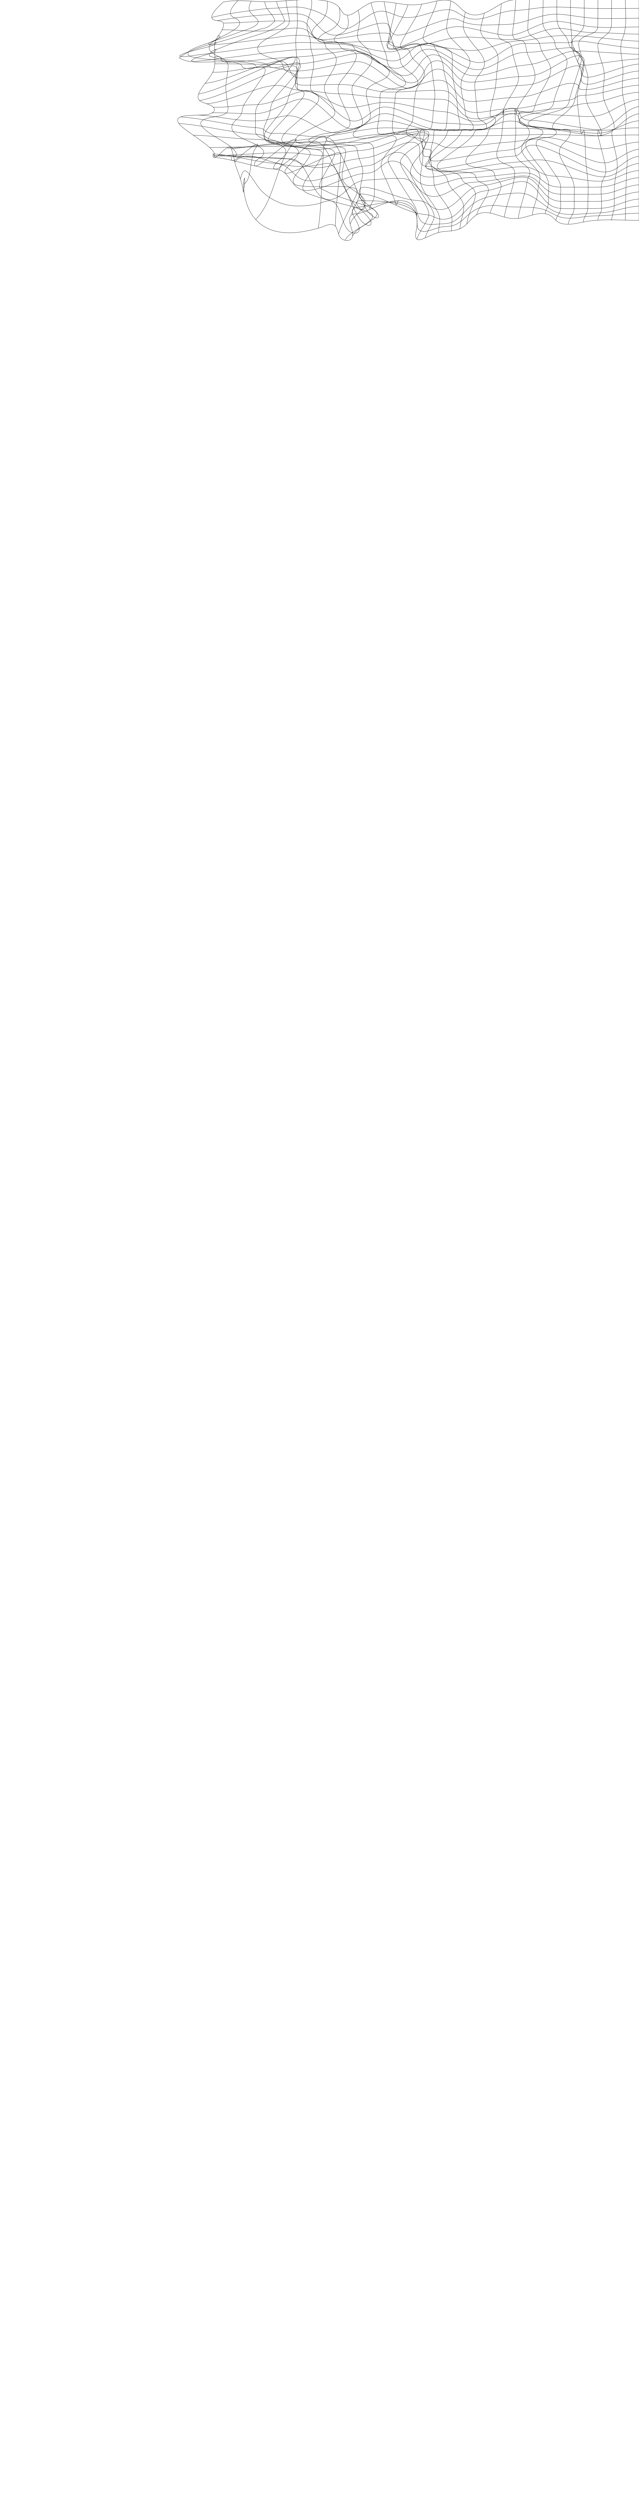 <?xml version="1.0" encoding="utf-8"?>
<!-- Generator: Adobe Illustrator 27.5.0, SVG Export Plug-In . SVG Version: 6.00 Build 0)  -->
<svg version="1.1" id="Layer_1" xmlns="http://www.w3.org/2000/svg" xmlns:xlink="http://www.w3.org/1999/xlink" x="0px" y="0px"
	 viewBox="0 0 2560 10000" style="enable-background:new 0 0 2560 10000;" xml:space="preserve">
<style type="text/css">
	.st0{fill:none;stroke:#000000;stroke-miterlimit:10;}
</style>
<g>
	<g>
		<path class="st0" d="M2560-0.81c-136.83,0-273.67-0.13-410.5-0.01c-26.93,0.02-53.86,0.06-80.79,0.04
			c-34.69-0.03-55.96,12.26-85.38,30.41c-30.43,18.77-66.04,38.78-102.75,26.72c-33.57-11.04-48.04-48.76-83.19-54.75
			c-26.18-4.47-53.88,3.86-79.24,9.54c-26.12,5.85-50.9,9.52-77.75,8.11c-43.93-2.3-89.49-16.17-133.55-12.39
			c-27.74,2.39-49.82,19.32-72.11,34.51c-15.98,10.88-39.06,28.56-57.61,13.11c-11.22-9.36-14.79-24.27-27.22-33.51
			c-9.27-6.89-20.74-11.34-31.78-14.4c-30.2-8.36-62.67-7.73-93.71-7.51c-47.08,0.34-93.3,6.1-140.23,7.67
			C1020.13,8.87,958.11-4.2,894.39,8.2c-12.3,12.73-74.91,64.33-30.09,73.71c14.64,3.06,33.86-0.57,31.19,20.28
			c-3.91,30.56-35.19,46.94-35.88,80.06c-0.56,26.82,3.31,55.23,0.05,81.85c-5.06,41.4-47.66,71.97-63.27,109.49
			c-14.54,34.96,23.49,36.09,46.39,47.23c12.18,5.93,24.18,17.56,9.93,28.79c-16.45,12.95-52.24,9.66-72.34,11.18
			c-13.15,0.99-61.4-0.3-67.96,15.75c-7.55,18.49,36.05,45.28,47.02,53.46c27.72,20.68,57.79,39.15,83.13,62.81
			c9.33,8.71,20.91,20.42,15.99,33.6c-1.36-3.64-2.65-7.53-4.26-10.89c-3.98,14.86,3.02,16.94,14.47,10.47
			c10.82-6.12,38.25-40.85,52.38-38.22c8.31,1.55,19.82,64.17,22.29,71.79c11.3,34.86,28.43,71.56,31.2,108.32
			c2-15.13,8.94-39.77,4.66-55.63c-6.78,23.7-2.55,53,2.23,76.62c9.52,47,33.61,91.06,75.48,116.54
			c67.62,41.16,155.94,25.61,227.26,4.73c13.44-3.94,43.12-21.28,58.07-6.63c12.4,12.14,9.88,34.09,21.69,47.21
			c14.15,15.7,45.83,17.09,48.49-7.94c2.42-22.71-13.87-44.45-11.78-67.16c0.88-9.63,3.7-15.42,13.22-18.62
			c5.84-1.97,13.38-1.22,19.46-2.4c14.02-2.72,27.75-8.84,40.97-14.03c43.78-17.16,101.94-48.24,150.44-35.04
			c23.79,6.47,37.24,24.47,42.78,47.93c4.16,17.63,3.84,36.31,2.47,54.23c-0.48,6.31-8.04,33.54-4.09,42.68
			c6.97,16.13,24.33,6.59,37.06,1.28c24.46-10.2,48.64-23.37,75.54-25.56c39.18-3.19,65-3.26,93.99-32.61
			c17.44-17.65,31.71-37.34,57.77-41.95c27.49-4.87,55.12,6.52,80.94,14.31c25.92,7.82,49.61,11.41,76.44,6.14
			c27.75-5.45,55.01-17.47,83.58-17.93c14.12-0.23,27.71,2.95,39,11.8c12.5,9.8,19.39,21.56,35.32,26.85
			c32.65,10.83,70.48-1.13,103.02-6.64c68.4-11.59,142.16-4.6,211.39-4.51C2559.92,587.41,2559.33,293.29,2560-0.81z"/>
		<path class="st0" d="M2560,853.05c-37.91-0.56-75.45,4.61-113.17,7.56c-34.3,2.69-68.46,1.87-102.66,6.06
			c-32.08,3.93-67.28,10.9-99.04,1.4c-27.25-8.15-48.74-26.71-77.43-32.96c-50.79-11.08-103.92-3.36-155.43-10.5
			c-54.11-7.51-95.05-0.9-137.2,35.55c-15.34,13.27-29.7,28.35-48.1,37.47c-19.87,9.85-39.54,7.52-60.75,10.59
			c-22.22,3.22-80.6,36.05-92.5,3c-5.56-15.44-0.27-35.45-6.29-52.09c-4.06-11.2-9.95-20.43-18.57-28.51
			c-14.95-14.03-34.61-19.81-54.64-21.82c-49.14-4.94-96.84,10.72-144.82,18.12c-26.15,4.03-46.47,1.69-33.93,34.18
			c5.83,15.1,31.86,48.43,21.09,65.12c-6.74,10.43-26.31,6.24-34.4,0.93c-11.63-7.64-18.39-21.87-24.09-34.11
			c-11.2-24.06-20.22-78.01-48.5-88.47c-16.12-5.96-45.85,8.39-55.17,10.45c-28.18,6.23-56.94,9.41-85.79,8.89
			c-50.66-0.9-99.69-20.98-136.25-55.81c-24.4-23.24-37.02-53.2-59.08-77.5c-19.67-21.67-25.15,9.41-30.79,27.24"/>
		<path class="st0" d="M2560,824.6c-36.25,1.75-70.03,12.11-105.19,19.98c-34.93,7.81-70.11,7.27-105.63,9.82
			c-32.34,2.32-65.47,5.59-97.7,0.46c-30.71-4.89-54.17-22.59-78.58-40.62c-22.03-16.27-44.68-33.68-72.01-39.58
			c-22.42-4.84-47.66-1.53-70.32,0.64c-47.25,4.53-104.29,13.11-141.28,45.03c-20.82,17.96-37.37,40.63-59.42,57.22
			c-19.72,14.83-38,17.51-61.85,18.06c-23.06,0.54-63.49,9.08-81.66-11.65c-7.13-8.13-9.23-21.27-17.24-30.14
			c-6.62-7.32-14.18-12.89-22.57-18.01c-16.1-9.82-34.3-15.99-52.55-20.49c-42.59-10.51-87.12-12.14-130.8-12.26
			c-7.75-0.02-30.76-3.99-33.89,6.23c-2.52,8.22,9.89,20.89,14.15,26.2c9,11.21,48.71,44.05,42.67,60.52
			c-5.75,15.69-30.65-3.83-35.66-9.14c-18.29-19.39-29.9-47.12-40.59-71.11c-13.64-30.6-25.62-62-40.03-92.26
			c-9.65-20.25-19.8-44.66-36.69-59.93c-14.68-13.27-22.48-10.53-41.08-7.28c-25.03,4.37-47.96,8.63-73.19,9.64
			c-42.06,1.7-84.2-6.82-124.63-17.39c-50.53-13.22-114.09-47.94-154.34,0.2"/>
		<path class="st0" d="M2560,796.13c-36.18,2.26-67.29,16.39-101.17,27.68c-33.8,11.25-67.04,10.21-102.25,10.44
			c-31.66,0.21-63.32,0.45-94.98,0.15c-39.85-0.37-59.3-9.55-85.18-40.92c-18.54-22.47-35.64-51.96-63.78-63.37
			c-21.64-8.77-48.6-1.13-70.07,5.29c-25.49,7.63-49.93,18.56-76.03,24.16c-24.82,5.33-46.67,3.85-67.42,20.78
			c-42.19,34.43-68.97,103.83-132.67,96.14c-11.86-1.43-20.86-5.62-31.47-10.52c-12.81-5.91-24.97-6.86-38.8-8.59
			c-79.97-10.02-148.75-65.41-228.24-79.15c-8.65-1.5-29.16-6.76-29.11,5.77c0.03,7.97,14.59,18.31,19.66,23.01
			c8.1,7.5,63.89,45.34,58.38,59.8c-5.17,13.57-27.9-4.01-32.92-9.21c-23.3-24.1-37.5-61.01-51.18-91
			c-18.6-40.77-35.25-82.47-54.47-122.96c-12.83-27.04-25.63-57.2-45.53-80.02c-20.01-22.95-50.32-13-77.08-9.9
			c-41.23,4.78-82.4,10.03-123.57,15.31c-68.6,8.8-137.16,17.88-205.68,27.22"/>
		<path class="st0" d="M2560,767.67c-38.39,2.22-70.38,18.34-106.45,29.49c-31.42,9.71-62.86,8.5-95.39,8.5
			c-33.48,0-66.96,0-100.45,0c-34.5,0-55.24-8.07-78.63-33.96c-18.86-20.88-37.23-51.8-65.83-60.52
			c-23.18-7.06-50.44,0.88-73.19,6.51c-28.62,7.09-56.81,16.64-85.98,21.36c-25,4.05-46.02,3.1-68.09,17.88
			c-41.15,27.54-77.93,91.02-134.98,80.1c-15.27-2.92-24.76-11.73-36.62-20.82c-15.51-11.89-28.65-13.17-47.89-14.7
			c-66.04-5.26-126.29-39.43-191.17-50.88c-27.93-4.93-41.9-0.63-30.62,28.81c4.76,12.43,24.11,39.48,15.53,52.92
			c-24.05,37.64-80.85-81.73-83.7-87.64c-13.92-28.92-26.92-58.27-40.85-87.19c-12.74-26.43-26.39-58.83-48.14-79.81
			c-19.89-19.18-46.32-11.72-71.65-9.77c-31.47,2.42-62.91,5.14-94.36,7.82c-70.09,5.98-140.17,12.73-210.4,16.9"/>
		<path class="st0" d="M2560,739.21c-37.88,2.16-69.51,17.84-105.04,29.04c-33,10.4-66.09,8.94-100.29,8.94
			c-30.96,0-61.93,0-92.89,0c-33.4,0-55.25-2.31-80.95-25.56c-18.9-17.09-35.24-39.26-61.32-45.45c-25.54-6.06-55.25,0.49-80.82,4.3
			c-34.79,5.18-69.35,12.12-104.35,15.83c-26.9,2.85-52.3,0.92-77.92,10.98c-43.41,17.05-91.34,62.09-141.24,44.83
			c-41.27-14.28-54.17-65.85-101.91-68.31c-43.38-2.23-88.72,3.73-132.13,5.68c-31.5,1.42-52.67,7.03-77.31,27.82
			c-20.78,17.54-40.02,40.05-66.87,48.33c-82.93,25.59-93.18-123.91-150.16-154.33c-16.78-8.96-44.58-5.52-62.59-6.58
			c-25.57-1.51-51.12-3.17-76.68-4.83c-56.7-3.68-113.39-7.83-170.15-10.28"/>
		<path class="st0" d="M2560,710.74c-37.34,2.1-68.69,17.25-103.68,28.6c-32.71,10.61-64.84,9.39-98.82,9.39
			c-32.58,0-65.16,0-97.74,0c-30.56,0-52.82-1.18-77.84-20.07c-18.18-13.73-34.47-30.33-57.76-34.85
			c-29.28-5.68-63.39,0.87-92.74,3.8c-36.62,3.66-73.16,8.21-109.86,10.98c-26.91,2.03-54.02,0.62-80.63,5.57
			c-44.82,8.34-104.57,40.86-149.84,22.08c-46.05-19.09-63.42-93.37-119.24-92.15c-37,0.81-51.88,38.39-85.53,46.38
			c-15.97,3.79-32.72,2.79-48.86,6.66c-20.37,4.89-40.12,12.16-59.74,19.42c-40.95,15.15-81.99,34.51-125.04,43
			c-33.44,6.59-55.96,1.52-77.76-25.28c-15.23-18.72-28.15-44.12-51.79-53.23c-16.16-6.23-36.94-4.69-54.17-7.61
			c-24.37-4.13-48.47-10.02-72.51-15.74c-46.9-11.15-94-24.46-142.18-28.57"/>
		<path class="st0" d="M2560,682.27c-37.62,1.94-66.96,19.23-101.34,32.27c-33.02,12.53-66.46,11.92-101.09,7.57
			c-38.21-4.8-76.01-13.79-114.51-16.12c-27.81-1.68-50.45-1.53-75.74-14.4c-17.62-8.97-32.87-18.95-52.83-22.33
			c-31.49-5.33-65.84,1.15-97.18,4.94c-40.92,4.95-81.73,11.07-122.78,14.87c-26.29,2.44-52.68,2.09-78.93,5.06
			c-36.27,4.09-90.72,23.73-125.13,8.37c-43.59-19.45-41.29-93.3-97.73-92.85c-43.54,0.34-69.82,43.47-110.73,51.93
			c-15.63,3.23-31.71,2.52-47.46,6.11c-18.96,4.32-37.45,10.52-55.85,16.75c-38.38,13-76.7,29.19-116.64,36.88
			c-31.38,6.04-54.19-0.08-78.09-21.04c-17.23-15.11-31.99-33.78-54.25-41.67c-17.15-6.08-37.2-5.28-55.19-7.71
			c-24.9-3.35-49.63-7.99-74.34-12.52c-48.28-8.84-96.63-19.22-145.65-22.87"/>
		<path class="st0" d="M2560,653.82c-37.96,3.37-63.47,24.99-96.21,41.67c-38.58,19.66-72.42,11.71-112.16-1.32
			c-73.6-24.13-144.63-64.68-224.06-52.43c-48.98,7.56-98.38,8.64-147.51,16.46c-52.93,8.42-105.65,18.67-158.84,25.36
			c-19.46,2.45-49.34,9.56-68.07-0.46c-6.03-3.23-8.52-9.27-14.08-12.9c-13.32-8.71-32.17-0.35-44.99-9.29
			c-30.1-20.97,9.97-86.27-38.12-91.67c-30.52-3.42-67.07,16.33-93.84,28.06c-29.4,12.88-59.8,28.6-91.93,33.22
			c-28.5,4.1-55.48,5.76-83.46,13.87c-29.57,8.57-58.78,19.62-89.32,24.34c-28.31,4.37-54.09,1.02-80.45-9.85
			c-22.37-9.23-43.37-21.1-67.8-24.07c-43.61-5.31-89.35-2.73-133.27-4.94c-52.81-2.66-105.66-6.09-158.55-6.26"/>
		<path class="st0" d="M2560,625.36c-38.48,4.17-60.52,29.22-91.63,48.89c-40.97,25.89-77.6,10.77-119.3-7.26
			c-60.63-26.22-119.1-62.26-182.66-81.08c-24.98-7.39-50.35-10.19-68.51,11.16c-9.79,11.51-15.14,21.24-30.64,25.6
			c-13.34,3.75-28.41,2.77-42.15,4.42c-25.37,3.05-50.55,7.73-75.67,12.34c-21.51,3.95-240.06,56.29-242.79,28.86
			c-1.13-11.43,18.55-19.38,19.31-30.14c1.29-18.35-20.18-6.31-29.65-16.01c-19.72-20.18,50.09-84.93,5.48-90.63
			c-36.8-4.7-85.4,19.55-118.77,31.37c-39.16,13.86-79.65,31.36-121.1,37.08c-24.34,3.36-48.4,2.86-72.59,8.27
			c-22.01,4.93-43.65,11.36-66.18,13.54c-52.71,5.12-103.57-9.04-155.94-10.26c-102.27-2.38-205.47,8.67-307.7,11.81"/>
		<path class="st0" d="M2560.01,596.91c-36.69,4.25-61.94,24.99-93.45,41.87c-39.89,21.38-73.59,11.97-114.2-4.09
			c-57.53-22.76-112.53-53.27-171.7-71.68c-28.27-8.79-54.54-11.67-77.92,8.45c-11.6,9.98-20.93,19.89-36.47,23.54
			c-35.47,8.33-74.44,8.17-110.6,14.35c-55.46,9.47-110.67,20.69-166.38,28.69c-10.31,1.48-59.91,14.34-67.41-2.03
			c-4.45-9.7,9.21-18.98,7.65-28.46c-2.58-15.64-24.06-6.62-33.31-14.73c-22.35-19.6,32.03-76.22-16.06-77.59
			c-39.94-1.14-84.55,18.45-122.14,30.07c-40.63,12.56-81.89,27.83-124.16,33.74c-23.61,3.3-47.43,3.01-71.06,7
			c-21.67,3.66-43.15,8.34-65.07,10.34c-48.58,4.44-93.83-8.49-141.83-10.69c-48.98-2.24-98.84,1.27-147.84,1.94
			c-56.02,0.77-112.05,1.26-168.05,2.88"/>
		<path class="st0" d="M2560,568.43c-36.81,1.18-70,12.93-105.45,21.34c-35.01,8.31-67.86,7.13-102.76-1.34
			c-74.82-18.15-145.61-52.65-223.55-33.24c-51.38,12.79-101.62,13.09-154.13,19.25c-42.3,4.96-84.48,11.33-126.94,14.91
			c-21.59,1.83-45.26,4.33-66.52-1.37c-12.4-3.33-22.75-10.92-34.83-14.99c-17.58-5.91-35.76-2.26-53.56-5.89
			c-16.91-3.45-25.54-13.59-38.14-23.94c-13.4-11.01-27.05-14.66-44.41-14.92c-43.44-0.64-88.58,13.22-130.62,22.57
			c-41.69,9.27-83.75,20.26-126.31,24.72c-50.26,5.27-102.88,7.36-153.46,9.17c-21.78,0.78-44.18,1.92-64.42-7.31
			c-12.69-5.79-22.27-11.79-36.61-13.74c-51.51-6.99-105.35-6.31-157.26-10.75c-55.55-4.75-111.16-10.41-166.9-12.16"/>
		<path class="st0" d="M2559.99,539.95c-73.04-1.48-146.02,6.17-219.07,2.66c-64.58-3.1-128.3-6.07-193-4.18
			c-104.51,3.05-209.83,5.78-314.38,4.03c-48.03-0.81-95.83-2.21-143.88-2.03c-47.75,0.18-95.13-6.09-142.94-4.78
			c-90.45,2.47-178.71,28.07-268.92,33.34c-52.69,3.08-106.46,1.38-159.26,1.46c-14.73,0.02-44.86,5.6-54.01-9.62
			c-6.06-10.08,0.54-15.39-14.24-19.88c-18.36-5.58-43.07-3.72-61.95-6.35c-29.91-4.16-59.71-9.12-89.5-14.09
			c-60.11-10.04-120.46-22.26-181.33-26.53"/>
		<path class="st0" d="M2560,511.48c-37.68-1.08-74.46,4.32-111.86,7.79c-35.99,3.34-72.5,2.43-108.6,1.21
			c-65.43-2.22-131.37-1.29-196.66-5.45c-99.49-6.34-197.51,3.42-296.94,3.42c-50.11,0-100.26,0.59-150.36,0.27
			c-52.31-0.33-104.2-8.58-156.58-7.29c-85.23,2.11-167.75,29.36-252.69,34.64c-55.58,3.45-108.1-10.59-163.19-12.67
			c-17.94-0.68-40.79,3.86-56.57-7.04c-8.5-5.87-10.24-10.6-21.75-13.08c-19.84-4.28-41.71-3.59-61.82-6.32
			c-28.23-3.82-56.33-8.68-84.4-13.49c-57.33-9.82-114.87-21.64-173.01-25.37"/>
		<path class="st0" d="M2560,483.05c-41.09,3.12-74.03,24.34-111.43,39.25c-36.63,14.6-71.64,11.35-110.12,7.18
			c-50.92-5.52-101.63-13.97-152.74-17.55c-25.28-1.77-49.4-0.2-72.89-10.91c-39.34-17.94-72.47-23.03-114.69-7.55
			c-20.62,7.56-40.29,17.81-61.79,22.86c-22.54,5.29-46.05,3.64-69.02,3.64c-50.12,0-102.7,4.48-152.49-1.48
			c-59.32-7.1-116.78-36.76-177.08-35.42c-62.28,1.39-118.58,38.38-179.72,46.92c-65.93,9.21-114.55-48.1-174.79-63.49
			c-45.98-11.75-88.23,11.05-133.26,15.52c-86.27,8.56-174.68-19.45-260.99-21.85"/>
		<path class="st0" d="M2560,454.61c-43.58,7.59-70.58,41.86-104.55,67.01c-40.05,29.66-76.29,21.95-123.46,14.68
			c-62.31-9.6-124.26-22.62-186.91-29.9c-20.99-2.44-53.94,3.71-62.71-20.64c-4.88-13.55-2.8-24.55-19.39-29.54
			c-21.14-6.36-43.46,4.94-59.62,17.68c-16.07,12.67-29.35,29.28-47.96,38.53c-21.28,10.58-45.64,7.58-68.67,7.58
			c-49.43,0-105.33,7.18-153.74-3.35c-36.09-7.85-70.32-23.73-104.56-37.12c-27.66-10.82-60.56-26.32-91.09-24.88
			c-45.83,2.16-71.75,49.59-114.77,59.2c-33.97,7.59-64.15-20.25-87.87-40.62c-28.5-24.48-56.32-56.45-91.22-72.03
			c-32.49-14.51-67.62,1.15-98.35,14.18c-30.02,12.73-59.42,27.99-91.36,35.41c-33.16,7.7-69.3,3.76-103.02,2.54
			c-33.83-1.23-67.62-2.64-101.48-2.12"/>
		<path class="st0" d="M2560.02,426.14c-44.42,7.3-72.92,43.75-107.41,69.37c-14.89,11.06-30.51,20.9-49.3,22.68
			c-24.26,2.29-50.16-3.85-74.12-7.47c-60.13-9.08-119.91-21.31-180.35-28.27c-21.45-2.47-52.99,2.96-64.04-20.06
			c-6.19-12.9-5.87-23.14-21.91-27.83c-21.37-6.25-43.08,4.57-59.27,17.72c-15.9,12.91-28.84,29.89-47.42,39.29
			c-20.93,10.59-45.9,8.4-68.64,7.49c-25.13-1-50.14-3.77-75.24-5.25c-24.77-1.45-50.26,1.19-74.59-4.07
			c-36.97-7.99-72.25-23.71-107.52-36.98c-28.11-10.58-61.68-26.32-92.54-24.74c-43.16,2.2-66.16,45.66-106.42,54.91
			c-34.36,7.89-64.31-19.69-88.38-40.36c-28.5-24.48-56.32-56.45-91.22-72.03c-31.6-14.11-66.97,1.08-97.53,12.53
			c-29.41,11.01-58.33,23.82-89.06,30.77c-33.69,7.62-70.7,4.29-105.2,8.09c-34.94,3.85-69.72,8.6-104.94,6.82"/>
		<path class="st0" d="M2560,397.66c-46.01,4.6-83.73,32.01-124.45,51.55c-39.33,18.87-73.61,18.57-116.29,15.46
			c-63.57-4.63-129.4-4.19-192.36-13.7c-42.91-6.48-85.27-14.29-126.42,4.16c-42.89,19.23-78.07,40.51-126.68,25.17
			c-21.25-6.71-40.49-18.37-61.32-26.14c-22.91-8.55-44.77-7.9-68.66-10.54c-67.21-7.42-133.3-33.98-201.23-34.09
			c-44.96-0.08-87.08,17.67-131.62,20.76c-65.07,4.51-111.48-47.89-171.04-64.26c-22.96-6.31-46.71-2.83-69.62-10.28
			c-16.22-5.28-30.31-11.62-47.58-13.26c-46.85-4.45-95.28,15.76-138.8,30.1c-50.88,16.76-102.57,37.98-156.32,42.65"/>
		<path class="st0" d="M2559.98,369.18c-51.72,1.88-99.8,22.44-149.29,35.55c-30.95,8.2-62.41,6.56-93.22,13.53
			c-16.09,3.64-31.03,9.9-47.51,12.06c-32.07,4.21-64.41,5.43-96.52,10.09c-34.96,5.07-69.88,11.22-105.13,13.9
			c-24.43,1.86-48.38,1.64-72.61,6.06c-40.43,7.37-95.11,27.96-132.72,2.86c-19.81-13.23-32.21-34.64-50.31-49.78
			c-19.51-16.32-37.76-16.8-62.19-16.81c-68.83-0.02-138.04-3.24-206.83-5.02c-50.74-1.32-101.07-11.41-151.65-15.08
			c-27.4-1.99-54.44-0.81-81.84-4.45c-28.24-3.75-56.41-9.2-84.96-9.91c-26.44-0.66-44.35-0.33-40.88-32.09
			c1.74-15.86,16.73-46.66,3.1-60.73c-13.57-14.02-42.55-0.12-57.13,4.58c-42.41,13.68-83.67,32.65-124.53,50.25
			c-66.82,28.79-134.92,64.65-206.87,78.29"/>
		<path class="st0" d="M2560,340.73c-52.67,2.52-103.06,19.96-154.21,31.35c-20.15,4.49-40.22,7.8-60.84,8.97
			c-9.58,0.54-22.18-0.1-31,4.35c-9.71,4.91-12.62,10.69-24.55,12.94c-33.62,6.34-68,6.25-101.93,13.49
			c-38.28,8.16-76.84,19.23-116.04,21.83c-24.61,1.64-49.04,1.59-73.61,4.42c-39.19,4.5-104.93,24.98-139.12-1.45
			c-19.56-15.12-29.09-39.53-46.31-56.84c-18.04-18.14-37.69-18.74-62.13-18.6c-67.15,0.4-134.04,8.3-201.23,6.88
			c-54.57-1.15-104.65-25.35-158.74-28.91c-55.89-3.67-112.49,1.74-168.45,1.76c-29.1,0.01-44.77-3.32-37.18-36.29
			c3.81-16.53,24.35-53.97,11.24-70.14c-12.03-14.84-44.28,0.62-57.56,5.02c-44.05,14.58-86.86,34.77-129.24,53.46
			c-68.88,30.37-139.39,68.82-213.86,83.04"/>
		<path class="st0" d="M2560,312.27c-49.84,3-96.98,21.1-144.86,33.89c-22.32,5.96-45.53,11.98-68.82,12.14
			c-6.4,0.04-21.26,1.48-26.15-4.48c-6.93-8.45,2.46-12.09-11.05-17.47c-27.39-10.92-72.45,8.24-97.74,16.82
			c-36.39,12.35-73.1,28.77-111.53,33.49c-28.03,3.44-56.57,3-84.73,6.37c-32.62,3.91-65.16,8.91-97.92,11.52
			c-24.18,1.92-47.23,4.45-67.11-11.84c-38.74-31.75-46.96-79.09-106.77-71.33c-51.89,6.73-98.82,38.04-151.94,37.5
			c-61.88-0.63-110.25-51.38-169.56-62.9c-32.23-6.26-68.15,0.83-100.29,4.72c-33.03,4-66.06,8.9-99.3,10.87
			c-24.5,1.45-45.95,2.01-57.87-22.29c-7.99-16.29-9.04-34.65-28.25-41.95c-18.51-7.04-41.49,0.97-59.3,5.95
			c-29.78,8.33-58.89,18.83-87.98,29.27c-54.56,19.58-110,44.1-167.96,50.98"/>
		<path class="st0" d="M2560,283.81c-50.32,3.95-96.99,25-144.83,39.54c-18.85,5.73-77.85,28.87-86.31-1.63
			c-4.5-16.23,16.39-38.2,1.09-52.01c-21.72-19.59-74.5,11.62-94,21.38c-32.12,16.07-64.64,36.94-100.16,44.72
			c-31.48,6.89-66.34,5.31-98.48,9.21c-38.91,4.72-77.71,10.45-116.74,14.18c-26.09,2.49-53.65,7.17-76.22-9.08
			c-34.07-24.54-55.35-90.57-108.4-69.81c-38.87,15.21-55.23,74.86-102.21,72.55c-31.56-1.55-62.36-28.18-86.66-45.87
			c-28.13-20.48-57.27-46.04-90.97-56.71c-32.94-10.43-76.22,3.21-108.8,9.46c-40.3,7.73-80.57,17.19-121.37,21.89
			c-29.42,3.39-58.06,3.13-87.13-2.59c-21.96-4.32-43.42-9.84-65.89-10.89c-75.22-3.51-147.49,23.43-222.23,20.6"/>
		<path class="st0" d="M2559.99,255.95c-50.44,4.93-97.55,25.15-145.79,39.43c-18.64,5.51-80.78,30-84.4-4.46
			c-1.91-18.16,21.25-46.69,4.79-61.83c-21.79-20.05-75.77,14.41-94.96,25.02c-29.53,16.32-58.79,36.17-91.75,44.82
			c-31.7,8.32-68.34,6.02-100.96,10.36c-44.03,5.86-87.91,13.52-132.15,17.67c-26.9,2.52-51.94,5.12-74.32-12.24
			c-30.17-23.4-60.97-89.78-109.01-67.34c-37.42,17.48-33.82,81.78-81.76,83.91c-34.21,1.52-69.96-33.11-94.31-52.53
			c-27.5-21.94-58.07-52.51-93.06-61.99c-32.68-8.85-72.3,4.04-104.66,10.63c-42.69,8.7-85.23,19.39-128.44,25.19
			c-62.06,8.33-129.05,4.84-191.67,4.41c-59.24-0.4-118.57-2.5-177.8-1.67"/>
		<path class="st0" d="M2559.82,235.66c-52.39,2.4-104.21,11.2-156.22,17.52c-15.1,1.83-82.78,18.55-88.56-4.92
			c-3.33-13.51,17.84-27.46,2.25-38.19c-21.82-15.03-73,8.84-94.01,16.68c-29.51,11-58.84,24.1-90.03,29.55
			c-31.05,5.42-61.34,6.35-92.32,14.3c-56.87,14.59-134.01,52.91-189.78,18.8c-37.22-22.77-84.43-87.02-134.52-66.49
			c-39.79,16.31-45.21,77.47-93.52,79.56c-33.35,1.45-68.09-27.19-93.64-44.82c-27.95-19.28-58.37-45.13-92.27-52.98
			c-30.58-7.08-65.78,1.38-96.44,5.61c-37.69,5.2-75.3,11.66-113.22,14.96c-43.51,3.79-87.23,4.52-130.81,8.49
			c-54.31,4.94-108.7,11.55-163.21,13.89c-15.41,0.66-38.98,5.05-47.53-8.03c-1.14-1.74,1.66-5.85-0.23-8.62
			c-4.24-6.2-19.73-3.94-26.05-4.09"/>
		<path class="st0" d="M2559.57,217.77c-53.12-2.59-106.18-6.28-159.26-9.61c-21.63-1.36-43.27-2.86-64.92-3.84
			c-5.53-0.25-32.17,3.16-36.3-0.88c-6.85-6.71,4.97-3.29,2.17-8.98c-4.11-8.35-57.75-0.2-66.9,0.76
			c-30.08,3.15-59.83,8.89-89.87,12.34c-22.86,2.62-47.22-0.04-69.54,5.53c-53.48,13.34-97.45,57.96-152.74,64.78
			c-59.16,7.29-113.59-50.46-164.86-71.55c-22.25-9.15-46.26-14.48-68.77-3.11c-18.66,9.43-31.63,27.13-46.04,41.68
			c-16.6,16.76-34.59,29.62-59.29,28.45c-26.45-1.25-51.14-14.81-73.96-27.13c-30.08-16.24-59.49-36.31-92.51-46.09
			c-22.89-6.77-47.53-4.89-71.17-4.48c-65.45,1.13-132.21,0.21-197.28,6.85c-78.43,7.99-156.57,18.86-234.81,28.44
			c-37.5,4.59-75.02,9.33-112.66,12.56c-9.92,0.85-25.67,4.7-34.6-0.74c13.15-12.24,36.54-16.15,53.24-21.89
			c10.59-3.64,41.87-9.9,47.1-21.16c-2.33-0.42-4.67-0.85-7-1.27"/>
		<path class="st0" d="M2559.49,193.27c-58.36-2.44-116.02-13.49-173.84-21.15c-29.76-3.95-66.11-11.91-96.31-5.52
			c1.04,0.6,2.66,1.89,3.55,2.39c-19.77,3.42-41.03,1.09-61.06,1.58c-29.63,0.72-59.23,2.39-88.85,3.42
			c-26.6,0.93-55.47-2.63-80.92,6.11c-27.47,9.43-50.74,28.26-75,43.66c-22.26,14.13-46.77,29.04-74.1,26.32
			c-32.44-3.22-64.36-22.18-93.07-36.23c-50.8-24.87-108.08-63.61-160.06-22.55c-18.64,14.72-33.83,34.59-55.45,45.31
			c-25.17,12.49-50.04,6.83-75.32-2.56c-32.02-11.9-61.98-28.64-93.46-41.82c-28.56-11.96-53.84-15.63-84.5-16.24
			c-59.4-1.19-118.88-9.71-178.28-4.28c-90.98,8.31-181.51,22.49-272.06,34.38c-39.19,5.14-78.37,10.41-117.66,14.73
			c-4.71,0.52-59.91,10.96-63.43,2.16c21.52-14.51,52.58-18.94,77.21-26.27c15.61-4.65,58.86-10.94,69.81-25.32
			c-2.23-0.44-4.46-0.89-6.69-1.33"/>
		<path class="st0" d="M2559.49,164.81c-125.21-3.98-252.99-36.86-378.08-15.73c-31.03,5.24-62.05,11.87-93.55,13.51
			c-25.88,1.35-50.09,4.22-75.17,11.18c-29.53,8.19-58.45,18.81-88.52,24.97c-28.89,5.92-55.81,2.77-84.85-0.72
			c-36.72-4.41-73.33-9.72-110.02-14.34c-26.88-3.39-57.28-10.06-84.33-4.83c-29.84,5.77-46.93,28.02-79.48,28.38
			c-66.74,0.74-132.81-28.52-198.82-36.37c-27.21-3.24-52.29-3.14-78.89-11.01c-22.46-6.64-44.29-14.95-67.74-17.48
			c-46.75-5.05-96.25,5.45-142.47,11.14c-67.7,8.34-135.45,18.78-203.49,24.08c-4.23,0.33-37.25,5.58-38.16-2.42
			c-0.39-3.43,14.18-9.12,16.27-10.16c5.1-2.54,49.35-23.08,19.41-20.93"/>
		<path class="st0" d="M2559.52,136.36c-43.45,0.08-86.77-2.96-130.17-4.76c-32.47-1.35-65.22,0.19-97.45-4.44
			c-25.77-3.7-50.93-10.48-76.92-12.84c-35.06-3.19-66.5,4.8-99.48,16.07c-28.84,9.86-57.59,21.7-87.85,26.49
			c-28.34,4.49-58.93-0.49-87.35-2.31c-62.89-4.03-123.57-12.16-185.65,1.19c-41.64,8.95-82.81,19.92-124.33,29.39
			c-20.95,4.78-66.46,21.86-87.65,10.9c-11.35-5.87-4.98-6.93-7-16.32c-2.58-12.03-11.1-12.77-24.35-13.29
			c-75.3-2.92-152.9,2.68-228.27,5.26c-24.02,0.82-42.85-1.73-60.86-18.76c-13.9-13.13-24.43-29.64-43.32-36.35
			c-24.35-8.64-55.21-2.83-80.35-0.54c-31.9,2.91-63.82,7.13-95.87,8.06c-51.61,1.48-102.51-5.72-154.04-4.9"/>
		<path class="st0" d="M2559.5,107.83c-70.93,0-146.2,7-216.38-4.37c-33.43-5.42-66.28-14.48-100.07-17.7
			c-33.93-3.23-63.38,5.38-94.37,18.53c-30.61,12.99-61.29,30.08-94.52,35.38c-27.6,4.4-56.56-2.23-83.55-7.73
			c-35.72-7.28-71.02-16.78-106.98-22.82c-31.74-5.33-57.01-1.8-87.68,8.79c-44.85,15.49-87.7,36.22-131.9,53.39
			c-15.73,6.11-72.04,33.45-90.05,18.12c-20.81-17.72,40.98-56.03-10.23-57.17c-78.44-1.74-156.99,21.43-235.27,25.59
			c-26.75,1.42-46.5-0.47-59.85-25.84c-8.02-15.25-12.49-33.97-28.71-42.87c-16.49-9.05-42.43-4.55-61-4.85
			c-11.94-0.19-23.88-0.42-35.82-0.48c-75.84-0.39-151.4,7.3-227.2,8.78"/>
		<path class="st0" d="M2559.64,72.86c-72.27,0-146.59,4.98-218.46-3.52c-32.71-3.87-65.18-9.97-98.08-12.22
			c-34.16-2.34-65.05,4.45-97.5,14.64c-27.84,8.75-55.51,18.98-84.5,23.23c-28.12,4.13-58.08,3.1-86.49,4.35
			c-35.3,1.55-71.48,1.76-105.86-7.61c-14.93-4.07-29.5-13.88-44.44-15.99c-15.03-2.12-31.38,1.7-45.81,5.44
			c-39.28,10.17-76.63,26.93-114.76,40.55c-21.55,7.7-61.26,25.97-85.02,15.45c-25.39-11.24-4.55-43.67-41.86-44.65
			c-33.8-0.89-73.03,17.8-104.65,27.48c-30.84,9.45-67.22,23.33-100.16,20.06c-46.1-4.58-68-62.39-110.05-78.43
			c-33.07-12.62-77.35-4.48-112.52-3.94c-79.49,1.21-161.19,12.49-239.64,24.81"/>
		<path class="st0" d="M2559.87,33.52c-73.38,0-147.19,2.24-220.5-1.11c-63.58-2.91-126.25-7.9-189.66,0.25
			c-28.43,3.65-56.84,8.24-85.53,9.13c-30.54,0.95-55.26,8.25-84.07,18.34c-33.7,11.8-70.03,22.96-105.68,12.55
			c-31.24-9.13-47.54-34.8-81.8-33.98c-59.68,1.43-113.54,37.15-174.24,30.76c-34.2-3.6-65.59-30.07-101.19-24.03
			c-27.75,4.7-54.35,27.84-77.29,42.6c-16.77,10.79-44.14,32.28-65.95,26.33c-12.67-3.46-21.9-16.89-31.99-25.04
			c-10.94-8.84-22.5-16.89-34.64-24c-25.28-14.8-52.9-25.67-81.37-32.49c-43.29-10.37-88-0.99-131.93,0.19
			c-39.36,1.06-79.25,8.39-118.33,13.43c-43.35,5.59-86.13,12.83-128.51,23.6"/>
		<path class="st0" d="M953.56,1.43c-9.87,12.22-37.82,37.9-28.92,57.55c4.29,9.48,14.01,11.29,22.31,16.21
			c29.37,17.41,4.34,35.95-15.79,48.48c-18.07,11.25-37.65,19.83-56.04,30.53c-12.1,7.04-29.97,14.26-35.47,28.12
			c-9.14,23.06,18.59,34.47,34.68,43.14c17.92,9.66,41.31,17.51,39.75,40.98c-0.99,14.93-3.96,30.2-5.52,45.14
			c-1.53,14.68-4.92,30.03-3.94,44.67c1.04,15.52,3.67,31.27,5.01,46.83c1.22,14.11,8.83,35.05-0.95,46.51
			c-13.09,15.34-52.86,16.87-70.94,21.69c-18.89,5.03-46.47,13.52-27.07,35.99c24.77,28.69,65.74,46.19,96.44,67.57
			c8.51,5.93,51.98,33.77,36.42,49.24c-4.23,4.21-9.13-1.42-13.36,1.72c-2.77,2.06-3.73,12.31-2.37,14.2
			c5.85,8.11,21.53-6.27,25.24-8.88c16.32-11.47,31.27-24.83,47.18-36.84c9.14-6.9,20.59-18.38,32.76-17.51
			c-1.63,9.37-12.21,17.41-15.76,27.21c-4.97,13.69-7.2,28.77-9.95,43.01c-4.53,23.42-5.86,76.78-30.72,89.49"/>
		<path class="st0" d="M1007.3,3.96c-17.47,33.49-10.58,40.58,12.73,62.83c5.44,5.2,16.42,13.34,13.92,22.78
			c-5.15,19.49-55.7,31.35-72.86,38c-40.98,15.89-83.11,28.86-124.35,44.06c-7.98,2.94-77.34,23.48-82.64,37.94
			c-5.93,16.17,15.05,18.24,28.2,20.79c27.95,5.43,56.6,7.23,84.87,10c26.19,2.57,53.56,3.62,79.01,10.6
			c5.24,1.79,10.48,3.59,15.72,5.38c4.92,3.17,8.41,7.42,10.49,12.77c15.24,9.84,39.83,2.02,56.18,0.58
			c17.07-1.5,38.33-4.36,33.11,17.66c-3.51,14.82-16.02,29.64-24.41,42.27c-11.26,16.96-23.21,33.45-34.66,50.28
			c-9.62,14.14-20.2,28.98-27.53,44.54c-4.78,10.16-3.55,17.16-6.89,27.09c-5.25,15.59-20.43,24.41-30.37,36.56
			c-39.32,48.12,58.56,73.42,88.05,90.72c15.33,8.99,40.03,21.67,27.04,42.61c-6.69,10.79-20.85,13-28.31,22.89
			c-3.03,4.02-8.34,14.43-3.24,19.22c6.25,5.86,49.94-29,49.13-28.4c25.17-18.57,49.09-38.99,74.68-56.99
			c10.44-7.34,29.72-26.42,43.04-20.06c-86.56,87.14-79.26,231.56-163.82,320.52"/>
		<path class="st0" d="M1060.69,7.02c2.21,19.63,10.82,30.22,22.87,45.34c5.57,6.24,10.17,13.12,13.81,20.65
			c5.35,7.73,4.09,13.72-3.76,17.97c-12.29,14.53-28.85,22.82-49.68,24.86c-44.26,15.25-88.84,29.49-133.75,42.72
			c-61.68,18.97-140.5,31.83-192.12,72.94c38.71,24.45,101.82,15.41,145.53,16.03c44.76,0.63,94.22-4.43,137.89,5.86
			c12.86-0.83,21.24,4,25.13,14.49c4.01,0.42,8.01,0.84,12.02,1.26c27.31-0.62,57.48-17.26,82.82-26.2
			c8.04-2.83,55.67-23.91,61.12-10.73c5.28,12.77-29.35,49-32.95,53.33c-23.68,28.5-49.24,55.42-73.71,83.23
			c-16.52,18.78-45.94,45.04-50.77,71.02c-3.66,19.68-1.29,42.52-1.56,62.71c-0.11,7.96-2.45,21.33,0.68,29.05
			c7.77,19.14,40.26,26.69,57.01,33.16c22.45,8.67,75.83,19.39,61.29,52.38c-10.18,23.1-45.21,28.88-46.53,57.5
			c12.26,4.01,23.07,0.01,32.42-12c24.43-17.05,48.36-34.76,71.79-53.15c12.3-9.35,81.92-73.89,99.17-63.94
			c10.41,7.05,10.05,18.33-1.1,33.85c-3.17,38.36-5.61,76.76-7.34,115.21c-3.85,72.76-4.95,146.05-15.7,218.19"/>
		<path class="st0" d="M1108.04,5.39c3.24,17.9,10.85,31,19.49,46.77c4.24,7.08,7.6,14.55,10.06,22.43
			c4.96,9.1,2.61,15.43-7.03,19.01c-41.37,33.84-108.15,47.11-157.5,64.64c-33.87,11.42-67.29,24.02-100.26,37.8
			c-19.02,2.26-30.62,11.43-34.8,27.51c47.48,19.26,102.91,16.87,153.44,20.82c22.41,1.75,45.04,3.32,66.85,8.94
			c13.11,3.38,13.95,9.15,24.67,14.21c21.69,10.24,55.2-5.8,77.19-10.79c13.76-3.12,44.66-13.74,43.95,7.82
			c-0.34,10.32-16.5,27.22-22.31,34.8c-11.41,14.87-23.97,28.93-36.16,43.15c-19.06,22.23-49.07,48.87-58.35,77.57
			c-5.01,15.5-5.22,31.47-11.45,47.14c-6.8,17.1-16.74,34.57-19.97,52.85c-4.78,27.03,15.15,33.39,38.03,40.81
			c28.4,9.2,64.2,12.88,89.51,29.34c37.18,24.18-20.21,59.55-34.67,81.9c-3.09,4.77-10.13,13.52-5.87,19.15
			c5.76,7.6,32.71-6.07,39.53-8.81c34.87-14.01,68.65-30.41,103.09-45.41c13.23-5.67,26.45-11.34,39.68-17.01
			c9.56-3.29,19.11-6.58,28.67-9.87c15.91,0.78,10.69,12.68,10.24,25.81c-1.03,30.19-4.49,60.47-7.16,90.54
			c-5.28,59.4-12.19,118.79-13.41,178.44"/>
		<path class="st0" d="M1145.97,1.78c1.09,22.59,8.1,43.24,11.53,65.4c1.43,9.27,3.3,20.61-0.99,29.56
			c-8.29,17.32-46.09,34.81-60.41,43.41c-16.77,10.07-77.33,35.27-60.88,64.1c12.48,21.87,60.23,26.66,80.68,37.95
			c13.7,7.56,13.99,10.19,18.12,22.25c2.72,7.95,2.74,12.41,10.24,17.68c13.38,9.41,34.78,6.17,41.38,23.81
			c5.79,15.46-5.16,32.1-12.75,44.68c-9.49,15.72-14.9,27.73-19,45.32c-8.28,35.49-41.28,66.17-62.76,94.6
			c-11.77,15.57-51.4,55.32-24.51,70.67c17.85,10.19,42.1,11.78,61.85,15.21c25.02,4.35,50.29,7.85,75.07,13.52
			c12.67,2.9,39.21,6.84,39.4,24.6c0.09,8.29-8.89,20.14-13.16,26.62c-10.77,16.37-23.98,31.09-35.53,46.89
			c-6.78,9.28-20.43,23.86-19.83,35.77c0.95,19.03,22.3,18.79,38.93,20.65c37.55,4.2,76.27,1.48,113.94,1.42
			c22.2-0.38,44.39,0.19,66.56,1.72c9.71,1.83,19.42,3.66,29.13,5.5c17.55,10.85-2.13,39.27-7.51,50.99
			c-20.14,43.88-44.78,86.38-59.42,132.49"/>
		<path class="st0" d="M1189.16-0.73c-0.49,42.38,5.97,87.28-1.14,129.06c-6.44,37.84-1.43,72.6,1.38,110.38
			c1.36,18.25-1.71,36.43-0.77,54.78c0.79,15.49,2.23,30.81,2.51,46.33c0.3,16.23-0.79,18.1,12.67,22.51
			c9.86,3.23,13.45-1.33,14.4,12.42c0.9,13.2-17.02,30.05-24.94,39.83c-20.23,24.97-43.4,47.87-64.97,71.66
			c-15.46,17.04-33.33,33.92-45.08,53.77c-6.91,11.68-15.73,20.07-1.63,29.28c18.76,12.24,62.51,13.05,82.59,15.34
			c28.2,3.21,56.45,5.76,84.43,10.58c11.68,2.01,39.31,2.82,43.56,17.51c3.16,10.93-17.05,38.44-21.46,45.06
			c-17.13,25.73-51.85,59.32-57.33,90.78c-3.49,20,22.98,26.36,37.53,31.75c38.33,14.19,78.07,23.81,117.46,34.53
			c24.43,5.94,48.53,13,72.29,21.16c17.24,4.5,33.49,11.41,48.75,20.73c10.02,14.24-1.81,20.81-12.21,30.09
			c-29.78,26.59-74,39-95.17,74.21"/>
		<path class="st0" d="M1248.23-0.98c3.63,32.54-6.03,50.91-15.02,80.51c-6.31,20.76-2.84,38.32,4.09,58.14
			c6.24,17.83,6.23,30.96,7.61,49.4c1.18,15.87,7.48,30.34,10.28,45.84c7.01,38.78-10.69,73.13-11.61,111.16
			c-0.35,14.58,2.85,20.55,14.91,28.23c10.42,6.63,19.22,9.66,18.53,23.63c-0.73,14.63-16.86,27.95-26.45,37.93
			c-21.72,22.59-47.17,42.05-70.38,63.03c-13.31,12.04-76.55,59.59-41.32,74.55c21.64,9.19,48.17,9.27,71.13,11.48
			c28.83,2.77,57.86,4.6,86.54,8.8c13.79,2.02,43.79,3.51,44.69,22.72c0.4,8.6-8.38,22.21-12.04,29.57
			c-9.28,18.65-20.28,36.43-30.12,54.79c-5.87,10.95-18.38,27.75-17.72,40.21c-4.15,8.29-0.66,14.46,10.46,18.49
			c8.85,4.4,17.69,8.8,26.54,13.2c32.1,14.4,66.28,24.57,99.42,36.22c26.98,9.48,62.37,16.9,84.95,35.71
			c17.73,14.77,1.84,26.48-11.63,37.08c-26.88,21.14-62.38,32.9-78.65,64.44"/>
		<path class="st0" d="M1311.12,4.83c1.33,30.38-0.21,50.76-19.64,74.33c-10.64,12.91-26.14,21.64-35.35,35.75
			c-13.25,20.33-6.79,31.94,15.07,39.58c8.03,2.8,18.59,4.73,24.98,10.97c7.18,7.01,5,14.51,9.17,22.29
			c8.25,15.35,25.23,19.23,35.42,32.28c26.08,33.39-32.53,89.11-40.26,121.85c-5.21,22.06,7.42,40.75,18.14,59.19
			c8.06,13.87,25.75,35.86,22.65,53.2c-2.41,13.5-22.68,22.87-33,28.75c-21.34,12.16-43.6,22.44-65.49,33.56
			c-12.77,6.49-88.69,40.64-47.72,54.89c49.9,17.36,107.63,4.05,158.89,15c9.38,2,25.79,3.32,29.95,14.27
			c2.98,7.83-1.55,24.55-2.71,32.88c-3.3,23.7-12.14,50.77-10.31,74.87c2.17,28.61,32.18,42.79,53.6,57.92
			c23.2,16.39,52.67,35.27,30.58,65.09c-17.37,23.45-43.34,35.37-51.64,64.63"/>
		<path class="st0" d="M1359.78,29.71c3.9,34.31,5.54,58.92-22.46,81.97c-14.89,12.25-35.18,16.93-49.63,29.46
			c-30.56,26.48-0.63,29.55,24.94,28.76c11.21-0.35,27.07-4.5,37.91,0.17c9.83,4.23,7.88,10.11,13.78,17.84
			c11.66,15.26,36.01,11.55,52.32,18.92c43.15,19.5-50.1,107.6-59.41,132.72c-9.43,25.45,7.1,53.45,16.83,76.99
			c8.64,20.91,32.85,59.2,27.83,82.97c-5.78,27.38-87.45,31.49-109.87,36.74c-11.43,2.68-85.62,22.79-40.75,35.24
			c47.04,13.05,99.13,1.79,147.13,8.86c9.56,1.41,24.29,2.53,30.16,11.89c3.59,5.73,5.34,26.28,7.45,33.02
			c5.96,19.02,16.46,39.41,17.46,59.52c0.89,17.95-5.64,38.44-8.09,56.27c-2.54,18.43-3.94,41.37-11.36,58.48
			c-9.15,21.11-22.57,35.89-25.15,59.37"/>
		<path class="st0" d="M1391.9,60.94c5.19,29.2,9.29,48.31-16.14,67.88c-8.77,6.75-23.57,9.97-31.08,17.93
			c-20.42,21.66,16.54,24.89,32.66,26.69c10.01,1.11,21.93,0.49,31.09,5.24c10.57,5.49,8.22,13.42,14.98,20.82
			c14.06,15.41,40.9,11.03,57.12,22.48c41.57,29.35-62.98,94.15-69.64,126.19c-5.09,24.46,11.08,54.75,19.47,77.14
			c6.07,16.19,26.37,52.22,21.34,70.06c-6.68,23.69-66.85,29.14-85.71,33.69c-5.71,1.38-82.96,20.55-50.64,36.48
			c20.18,9.95,50.4,5.08,71.86,4.81c22.76-0.28,45.5-0.89,68.23,0.41c15.41,0.88,34.46-0.77,39.69,16.81
			c2.29,7.68,1.87,17.46,2.29,25.42c2.31,43.38,2.39,85.62,2.52,129c0.05,18.3,1.8,39.77-4.08,57.2
			c-4.55,13.48-15.84,23.19-14.42,38.58"/>
		<path class="st0" d="M1435.05,41.14c8.65,32.96,5.9,52.67-1.24,84.51c-4.39,19.59-1.46,32.37,12.8,46.86
			c16.16,16.42,32.87,24.65,39.68,47.95c6.08,20.78,25.2,27.72,42.94,37.55c13.03,7.22,37.48,19.85,28.75,38.69
			c-8.93,19.27-42.93,29.51-59.91,39.22c-17.67,10.11-32.91,19.54-30.64,41.58c1.84,17.91,7.44,35.37,11.47,52.85
			c3.98,17.25,10.05,37.08-1.27,52.28c-11.81,15.85-33.2,22.92-48.18,35.26c-17.02,14.03-22.9,28.23,2.31,33.25
			c37.85,7.54,82.57-6.55,120.88-7.76c10.11-0.32,29.46-2.72,34,8.07c3.71,8.81-3.37,17.87-7.84,25.35
			c-14.21,23.77-38.63,42.42-49.26,68.3c-10.42,25.37,10.63,58.64,20.58,81.36c13.5,30.83,27.46,61.11,37,93.45
			c8.02-4.46,0.31-13.82,9.95-16.46"/>
		<path class="st0" d="M1486.16,11c8.74,33.87,20.47,66.88,29.17,100.75c6.92,26.93,9.42,52.06,19.96,78.35
			c4.26,10.62,9.04,21.27,12.18,32.3c3.28,11.54,2.43,23.15,6.85,33.99c10.21,25.05,43.6,36.36,60.56,56
			c45.45,52.63-73.34,32.57-89.08,58.3c-5.42,8.86-2.89,26.71-3.51,36.82c-0.73,11.86-1.99,23.81-2.16,35.69
			c-0.25,18.12-2.28,33.35-5.45,51.33c-1.18,6.73-2.77,13.68-2.84,20.54c-0.14,13.03-0.54,16.42,9.7,21.29
			c14.71,6.99,41.89-2.42,57.58-5.31c23.58-4.33,46.89-9.89,70.82-12.02c10.7-0.95,22.35-2.94,25.9,6.92
			c4.08,11.32-19.72,26.95-27.34,33.06c-17.79,14.25-37.13,26.59-55.44,40.14c-10.76,7.96-34.87,22.79-37.89,36.99
			c-2.76,13.01,10.92,32.08,16.37,42.42c15.97,30.33,35.54,59.2,53.47,88.42c14.65,23.88,43.85,59.19,46.89,87.46
			c0.51,4.78-8.71,1.85-2.61,8.1"/>
		<path class="st0" d="M1539.1,8.08c6.65,38.45,15.45,76.47,22.58,114.82c4.7,25.28,7.75,44.36,21.49,66.97
			c6.29,10.35,13.36,20.46,17.17,32.07c3.16,9.62,2.16,20.48,5.83,29.84c9.62,24.56,41.53,37.58,57.93,56.9
			c42.66,50.25-59.78,36.52-76.79,62.47c-5.61,8.56-3.88,28.07-5.57,38.51c-2.04,12.6-3.85,24.81-4.12,37.6
			c-0.46,21.1-15.27,77.1,4.3,87.74c11.36,6.18,32.4,0.16,44.85-1.6c22.13-3.13,45.1-8.91,67.55-9.44
			c11.1-0.26,22.8-1.28,24.3,10.36c1.41,10.92-18.42,24.57-26,30.92c-25.38,21.24-69.52,42.14-85.75,72.08
			c-9.45,17.44,8.81,41.62,16.95,55.38c16.23,27.42,33.99,53.93,51.15,80.76c14.29,22.34,32.76,45.8,41.19,71.32
			c4.94,14.93-0.11,24.11-6.4,36.89c-12.86,26.14-30.67,47.83-40.23,75.73"/>
		<path class="st0" d="M1586.7,13.62c-4.84,42.06-18.16,82.33-26.06,123.82c-1.97,10.33-8.64,27.2-1.29,36.93
			c7.63,10.1,29.98,12.16,40.63,14.23c11.32,2.2,26.21,2.76,35.33,10.34c9.05,7.52,6.17,11.71,11.04,22.61
			c8.96,20.05,30.39,31.83,43.96,48.3c30.17,36.65-17.3,63.18-24.71,97.94c-7.46,34.98-8.11,73.54-11.97,109.21
			c-1.67,15.44-7.48,18.47-16.73,29.25c-7.89,9.2-13.6,21.7-5,32.77c10.99,14.13,42.25,10.18,57.36,16.36
			c23.68,9.69,15.07,29.13,4.42,46.86c-14.61,24.32-45.41,51.07-49.05,80.18c-1.91,15.32,6.38,28.49,13.71,41.6
			c12.98,23.19,28.4,45.1,42.87,67.36c12.6,19.39,28.16,39.53,35.88,61.63c5.13,14.68-0.15,26.61-6.57,39.76
			c-9.72,19.9-20.95,37.28-27.3,58.78"/>
		<path class="st0" d="M1634.67,18.89c-17.36,51.38-50.18,95.9-73.31,144.71c-5.58,11.78-17.57,26.45-1.41,33.26
			c14.14,5.96,41.55-6.8,55.02-10.43c16.68-4.49,39.17-13.63,56.5-12.16c13.34,1.13,11.21,6.34,15.54,17.23
			c7.31,18.4,24.38,29.36,34.14,46.16c8.95,15.4,8.41,34.54,10.68,51.96c3.1,23.76,6.34,47.5,9.35,71.27
			c2.98,23.45-0.88,46.59-4.05,69.88c-3.23,23.66-2.01,52.23-8.35,75c-8.19,29.38-48.43-8.24-47.09,34.94
			c0.49,15.81,8.24,29.58,11.14,44.85c3.59,18.87,2.05,40.05-0.12,58.95c-2.91,25.45-9.5,51.25-8.52,77
			c1.31,34.46,31.26,66.31,49.15,93.78c16.02,24.6,32.01,46.5,28.04,76.53c-1.72,13.06-4.33,25.21-4.98,38.47"/>
		<path class="st0" d="M1689.68,17c-17.55,52.59-53.78,96.17-77.85,145.76c-6.44,13.27-15.68,25.42,0.37,32.22
			c10.4,4.41,35.42-4.77,45.65-6.96c14.33-3.07,55.73-18.46,71.63-13.15c11.23,3.75,7.51,4.99,12.01,14.06
			c7.85,15.83,18.13,30.47,25.88,46.29c9.11,18.58,8.65,39.67,13.14,59.67c5.69,25.34,14.59,50.97,16.96,76.96
			c2.13,23.37-2.54,48.52-4.74,71.78c-2.04,21.57-1.13,45.24-5.72,66.33c-3.78,17.36-16.01,10.75-29.98,8.67
			c-20.49-3.06-18.48,5.15-19.32,22.81c-0.91,19.02-8.16,36.86-10.89,55.58c-2.54,17.38-2.27,36.13,0.09,53.54
			c3.3,24.37,10.85,48.14,11.07,72.89c0.31,33.93,24.23,59.49,43.05,86.42c16.59,23.73,31.48,45.06,29.82,74.83
			c-0.76,13.65-3.43,26.61-2.27,40.4"/>
		<path class="st0" d="M1750.52,4.16c-10.33,44.41-36.03,81.82-49.55,124.98c-4.25,13.57-11.11,25.52,1.87,36.52
			c9.74,8.25,27.09,11.46,38.91,15.01c25.87,7.78,66.05,9.96,69.89,41.45c1.86,15.22-0.27,32.11-0.35,47.42
			c-0.26,47.24,15.21,90.85,19.51,137.46c1.7,18.49,2.58,36.46,5.58,54.85c2.33,14.34,8.97,34.2,5.28,48.45
			c-4.36,16.82-15.5,10.46-29.78,8.33c-21.7-3.24-17.2,7.73-24.63,24.58c-15.02,34.05-100.96,83.76-56.98,121.99
			c17.53,15.24,50.52,24.8,60.07,47.6c4.61,11.01,4.71,19.78,11.29,30.25c8.14,12.95,19.81,23.35,30.03,34.62
			c19.93,21.96,30.56,38.42,24.78,68.77c-4.63,24.3-13.13,45.54-13.82,70.54"/>
		<path class="st0" d="M1805.74,3.42c-1.92,29.66-9.96,57.89-14.43,87.15c-2.38,15.56-3.17,25.4,2.2,39.57
			c7.18,18.96,24.79,33.68,38.63,48.03c19.61,20.33,60.34,50.08,49.06,82.96c-5.63,16.42-18.22,29.4-26.26,44.55
			c-20.79,39.17,4.57,93.68,7.89,135.15c1.45,18.11,3.88,25.89,16.02,39.51c7.3,8.19,19.02,17.85,17.42,30.34
			c-2.24,17.49-18.07,9.38-30.58,7.76c-19.39-2.52-16.05,9.19-25.37,22.77c-25.37,36.97-75.66,60.58-108.8,89.45
			c-8.4,7.31-31.87,23.73-26.43,35.96c5.29,11.92,26.5,14.1,37.5,15.88c28.27,4.57,78.57-0.38,99.61,20.62
			c6.96,6.95,6.86,15.84,14.25,23.08c8.23,8.04,19.24,12.97,28.46,19.68c21.23,15.45,23.27,29.99,15.89,54.9
			c-9.69,32.69-26.49,60.89-30.73,95.24"/>
		<path class="st0" d="M1863.81,48.57c-2.41,16.67-7.25,34.35-7.76,51.13c-0.9,29.3,19.7,51.7,36.92,74.33
			c17.82,23.43,55.88,57.17,47,89.71c-5.35,19.61-22.75,34.47-31.99,52.16c-9.23,17.66-5.31,35.78-3.57,54.85
			c2.41,26.53,4.55,53.11,7.23,79.61c1.74,17.2,3.29,24.28,18.55,33.23c8.92,5.24,20.94,10.84,19.2,23.89
			c-2.17,16.24-17.83,10.38-29.14,10.03c-20.31-0.63-18.26,16.48-30.71,29.76c-30.2,32.21-71.35,54.62-105.68,82.04
			c-7.21,5.76-37.1,26.55-32.04,40.6c4.06,11.29,23.76,11.84,34.05,13.06c25.41,3.02,51.25,2.3,76.58,5.66
			c10.56,1.4,33.07,1.93,40.5,11.96c4.68,6.33,3.51,14.4,10.08,20.61c7.62,7.19,18.71,9.9,27.36,15.47
			c19.57,12.6,19.35,24.69,9.7,44.79c-12.76,26.57-32.11,48.88-40.62,77.43"/>
		<path class="st0" d="M1940.67,52.48c-5.16,20.18-11.75,41.2-14.86,61.79c-3.69,24.36,15.21,40.26,31.51,56.69
			c20.71,20.87,39.48,36.22,38.11,67.33c-0.9,20.41-4.04,40.75-5.82,61.09c-2.04,23.35-3.1,45.9-8.34,68.87
			c-5.69,24.93-14.16,49.93-16.84,75.45c-0.58,5.49-2.92,18.94,2.11,22.8c2.47,1.9,5.4,0.42,7.26,1.61
			c7.13,4.6,11.05-2.03,11.08,12.63c0.03,15.3-8.28,17.67-17.59,26.5c-11.83,11.23-11.16,26.83-19.74,40.5
			c-16.49,26.29-44.06,45.83-64.43,69.04c-7.06,8.04-17.42,18.48-16.82,29.88c0.77,14.57,18.54,17.84,30.8,20.87
			c20.15,4.98,69.76,4.24,82.5,24.1c3.59,5.6,1.87,14.64,5.68,20.55c3.8,5.9,9.34,7.46,13.89,12.19
			c13.04,13.56,8.94,26.17,2.47,42.62c-11.51,29.3-29.69,54.92-38.08,85.46"/>
		<path class="st0" d="M2008.62,14.06c-2.39,27.46-6.03,54.75-9.31,82.11c-2,16.71-11.06,43.79,2.93,57.33
			c11.47,11.11,32.62,11,42.43,24.04c8.85,11.75,8.23,31.89,11.8,45.99c5.42,21.44,12.5,42.42,17.76,63.9
			c6.06,24.71,4.44,37.22-7.38,60.09c-13.39,25.89-30.66,49.7-43.27,76c-4.74,9.9-10.86,22.37-8.94,33.45
			c1.15-5.08,1.94-10.22,3.21-15.26c1.56,28.45-5.18,56.41-6.44,84.81c-0.99,22.46-6.75,38.88-14.29,60.04
			c-5.93,16.65-11.81,36.26-0.76,51.48c14.51,19.98,48.97,18.2,61.79,39.71c5.91,9.91,3.87,19.86,2.55,31.15
			c-6.48,55.33-31.8,104.91-40.41,159.6"/>
		<path class="st0" d="M2066.35-0.79c-1.52,31.03-4.93,61.84-7.84,92.76c-1.49,15.84-11.12,50.03,2.53,63.04
			c9.61,9.16,27.79,2.74,37.41,12.03c9.6,9.27,8.93,30.86,13.06,43.48c13.65,41.74,47.64,82.96,23.55,126.1
			c-15.25,27.3-36.03,51.16-52.06,77.98c-7.17,11.99-15.47,24.98-13.48,39.54c-2.58-6.49-3.89-13.44-6.75-19.79
			c0.76,32.26,3.91,64.33,3.71,96.58c-0.18,28.91-12.42,76.71,4.83,101.15c18.33,25.97,67.02,37.78,46.43,75.59
			c-7.75,14.24-7.16,29.7-11.09,46.31c-9.53,40.31-24.85,78.8-30.55,119.95"/>
		<path class="st0" d="M2121.2-0.8c-1.14,33.47-4.56,66.78-6.43,100.21c-1.37,24.46-0.17,35.85,20.58,48.87
			c19.77,12.4,24.39,15.99,29.07,37.97c5.57,26.16,26.21,47.19,37.02,71.08c11.76,25.99,0.76,47.13-11.39,71.13
			c-15.72,31.05-38.78,62.48-47.45,96.5c-5.22,20.49-7.55,23.22-29.12,23.13c-13.24-0.05-33.49-5.14-36.33,12.16
			c-5.75,34.95,55.52,40.13,41.8,81.53c-4.76,14.37-17.92,23.01-24.61,36.17c-10.51,20.67-1.39,36.01,11.72,53.01
			c16.2,21.01,47.93,43.26,55.87,69.98c4.15,13.97-1.08,27.2-4.11,40.54c-3.71,16.38-2.71,32.84-7.05,49.23
			c-6.27,23.62-16.1,45.26-18.34,69.87"/>
		<path class="st0" d="M2176.06-0.85c-0.09,26.07-1.38,52.1-1.85,78.16c-0.46,25.15,4.57,37.72,21.5,55.71
			c7.99,8.49,17.95,16.3,23.57,26.78c4.09,7.63,3.34,15.46,5.85,23.26c6.31,19.65,28.75,28.12,40.07,44.03
			c15.32,21.52,0.78,49.25-7.3,71.26c-13.38,36.42-31.91,72.77-39.56,110.99c-6.11,30.49-33.37,34.34-61.04,41
			c-11.55,2.78-77.91,11.33-78.3,33.85c-0.5,28.58,122.77,18.65,90.78,55.34c-12.12,13.91-36.47,12.07-51.52,21.13
			c-25.77,15.51-4.18,42.05,8.43,60.53c21.14,30.98,58.05,66.15,69.21,103.19c5.39,17.88,1.43,39.7,0.63,58.07
			c-0.6,13.93,2.3,31.25-2.17,44.38c-3.43,10.09-11.01,16.2-9.52,28.02"/>
		<path class="st0" d="M2230.9-0.82c0,22.61-0.01,45.21-0.01,67.82c0,27.12,6.65,41.69,23.5,63.41c6.08,7.83,12.81,15.59,17.7,24.26
			c5.56,9.85,4.89,18.83,9.46,28.41c8.23,17.26,27.78,19.71,39.87,33.21c16.09,17.98,1.73,47.6-4.46,67.69
			c-12.64,41.08-28.49,81.33-37.53,123.43c-6.52,30.35-48.19,36.23-74.45,44.55c-21.55,6.83-44.57,12.71-65.01,22.41
			c-6.02,2.86-23.73,10.27-24.15,19.12c-1.28,27.28,137.55,9.02,109.93,43.77c-12.36,15.56-47.85,10.94-64.53,18.75
			c-28.49,13.34-4,41.99,8.28,61.47c14.38,22.8,30.27,44.64,45.17,67.09c10.49,15.8,26.78,36.1,30.31,55.14
			c3.25,17.47,0.55,37.32,0.55,55.03c0,16.45,3.77,37.46-2.86,52.96c-5.7,13.34-13.64,18.97-15.81,34.79"/>
		<path class="st0" d="M2285.75-0.82c-0.03,44.48-1.21,88.65,3.43,132.92c1.77,16.87,0.8,37.83,6.7,53.87
			c7.07,19.2,24.36,33.38,34.88,50.56c14.57,23.8,6.2,45-1.26,70.53c-8.48,29.03-20.26,57.78-25.41,87.67
			c-4.9,28.44-21.22,41.49-43.19,60.1c-13.31,11.27-47.52,31.97-47.06,52.48c0.75,33.12,82.56-15.17,69.63,30.79
			c-5.06,17.96-25.05,31.31-35.08,46.17c-15.75,23.33-4.69,42.98,7.52,65.93c14.51,27.25,35.18,54.41,42.43,84.69
			c4.58,19.14,2.03,41.69,2.03,61.39c0,17.94,2.63,38.09-4.4,55.06c-6.81,16.46-16.46,26.56-19.79,45.11"/>
		<path class="st0" d="M2340.6-0.8c-0.06,29.9,0.28,59.88-0.36,89.78c-0.55,26.03-9.09,35.28-28.62,51.69
			c-15.93,13.38-25.84,24.71-20.86,46.32c7.15,31.02,25.34,58.56,34.87,88.82c13.58,43.12-15.61,78.71-13.02,121.03
			c2.83,46.24,10.99,92.87,15.47,139.07c5.22-3.46,7.6-10.52,11.8-15.37c5.35,33.37,4.16,70.35,5.98,104.7
			c1.72,32.4,5.52,63.39,9,95.53c3.33,30.68,0.38,63.15,0.38,94.04c0,14.71,0.32,27.73-6.41,41.08
			c-6.06,12.03-10.3,18.11-12.16,32.28"/>
		<path class="st0" d="M2395.45-0.81c-0.07,31.79,0.33,63.7-0.46,95.48c-0.31,12.34,1.45,21.46-8.78,30.67
			c-9.94,8.94-24.94,12.4-36.78,17.77c-24.07,10.91-35.55,19.46-29.35,46.92c8.21,36.34,24.52,70.43,33.18,106.65
			c8.31,34.78-10.45,65.77-5.21,99.68c4.97,32.19,29.32,64.09,43.83,92.5c6.15,12.04,25.84,42.43,16.06,54.9
			c-4.02-6.88-5.56-17.03-11.35-22.43c-5.1,14.37,3.14,36.6,6.35,50.34c6.76,28.92,15.56,57.44,21.14,86.63
			c2.98,15.6,4.89,29.83-0.74,44.94c-3.01,8.08-8.19,15-10.73,23.31c-7.96,26.08-2.57,59.76-2.57,86.85
			c0,13.63,1.17,26.81-4.73,39.4c-4.86,10.37-10.28,16.07-9.86,28.72"/>
		<path class="st0" d="M2450.3-0.81c-0.07,29.21-0.3,58.42-0.43,87.64c-0.13,28.49-3.62,39.2-27.07,56.85
			c-17.1,12.87-29.52,22.78-27.62,45.52c2.42,28.89,16.15,57.56,22.66,85.65c8.08,34.83-2.1,64.83-1.76,99.45
			c0.23,23.36,11.04,44.68,20.15,65.76c8.93,20.67,25.18,46.14,24.53,69.41c-0.47,16.85-5.29,5.78-6.62,8.59
			c-2.98,6.25-3.56,15.12-2.41,25.18c5.35,46.69,28.96,96.03,18.5,143.25c-7.42,33.5-9.47,62.82-9.47,97.45
			c0,17.6,1.64,35.97-1.51,53.37c-2.74,15.15-7.86,28.63-8.95,44.23"/>
		<path class="st0" d="M2505.15-0.81c-0.11,48.25,8.56,105.38-9.84,150.88c-15.24,37.69-5.98,67.83-1.15,106.45
			c4.1,32.76-0.93,66.16-0.96,99.05c-0.04,37.14,14.94,71.84,15.59,108.81c0.45,25.63-4.46,50.71-3.38,76.44
			c1.66,39.82,9.45,78.38,6.82,118.42c-4.84,73.67-6.2,148.43-7.08,222.25"/>
	</g>
</g>
</svg>

